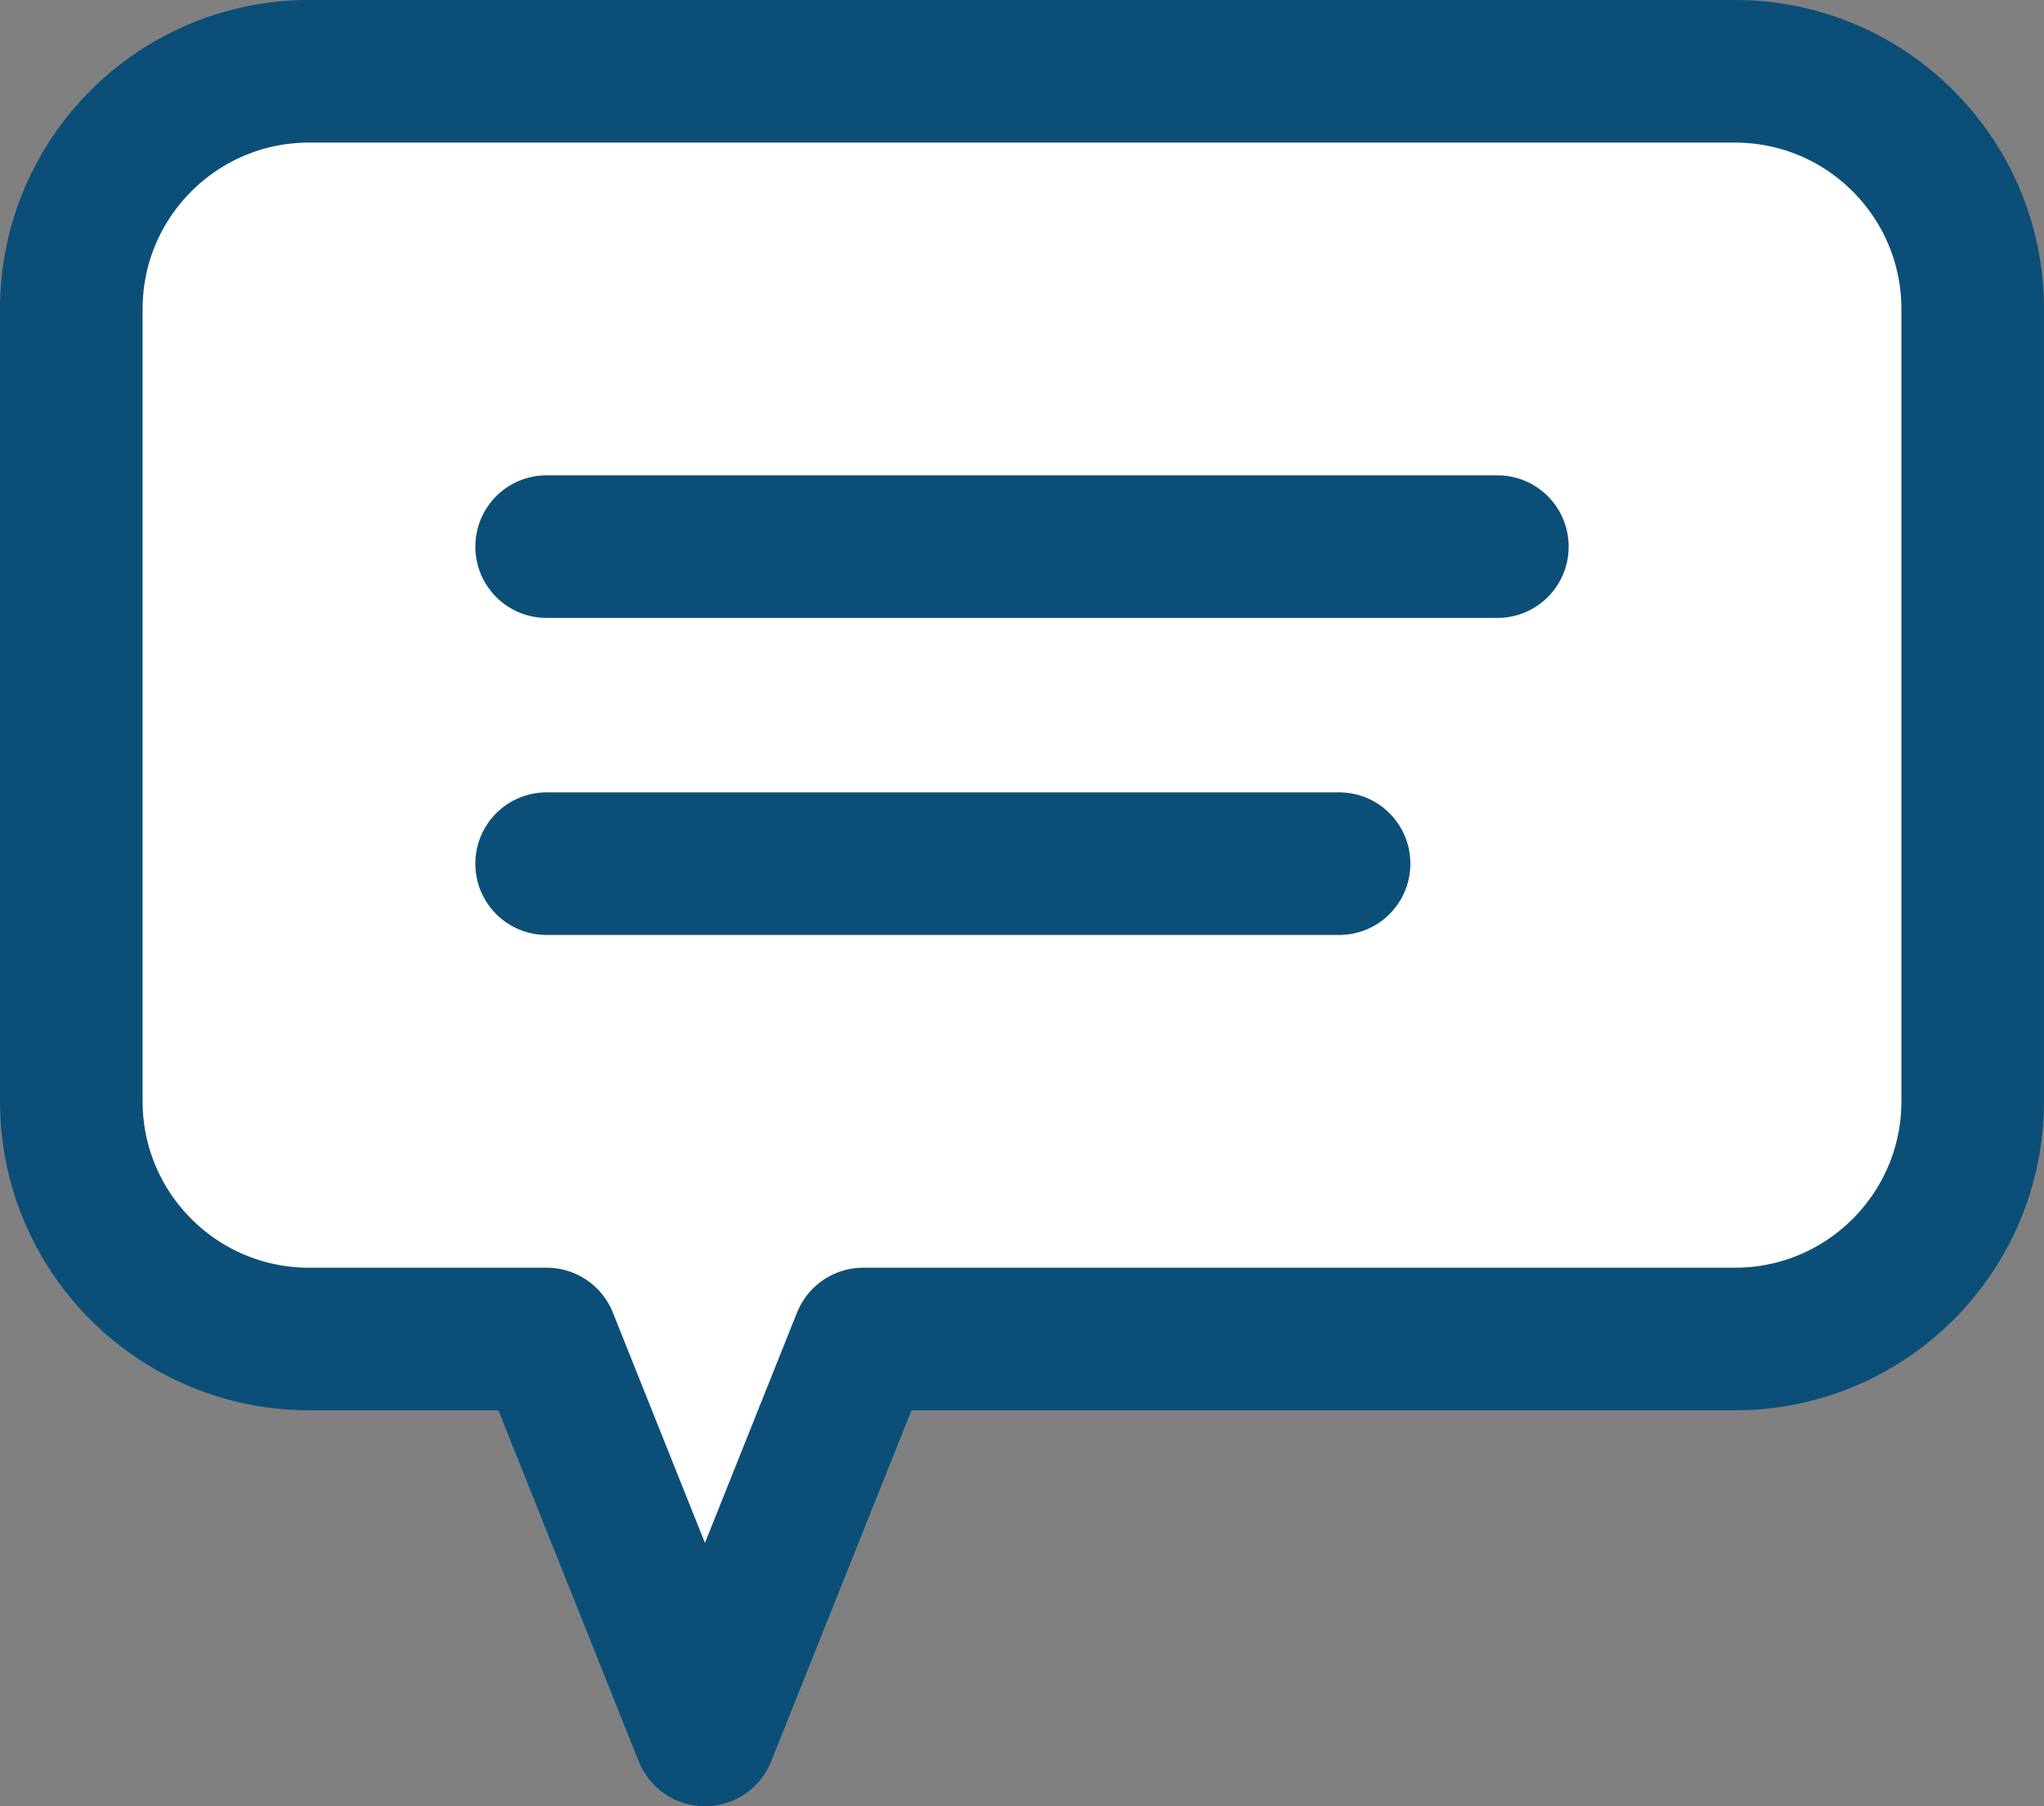 <svg xmlns="http://www.w3.org/2000/svg" xmlns:xlink="http://www.w3.org/1999/xlink" version="1.1" x="0px" y="0px" width="430px" height="380px" viewBox="0 0 430 380" enable-background="new 0 0 430 380" xml:space="preserve"><rect x="0" y="0" width="430" height="380" fill="#808080" stroke="none"/><g><g><path fill="#FFFFFF" stroke="#0B4F78" stroke-width="30" stroke-linecap="round" stroke-linejoin="round" stroke-miterlimit="10" d=" M365 15H65c-27.6 0-50 22.4-50 50v166.7c0 27.6 22.4 50 50 50h50l33.3 83.3l33.3-83.3H365c27.6 0 50-22.4 50-50V65 C415 37.4 392.6 15 365 15z"/><g><path fill="#0B4F78" d="M315 130H115c-8.3 0-15-6.7-15-15s6.7-15 15-15h200c8.3 0 15 6.7 15 15S323.3 130 315 130z"/></g><g><path fill="#0B4F78" d="M281.7 196.7H115c-8.3 0-15-6.7-15-15s6.7-15 15-15h166.7c8.3 0 15 6.7 15 15S290 196.7 281.7 196.7z"/></g></g></g></svg>